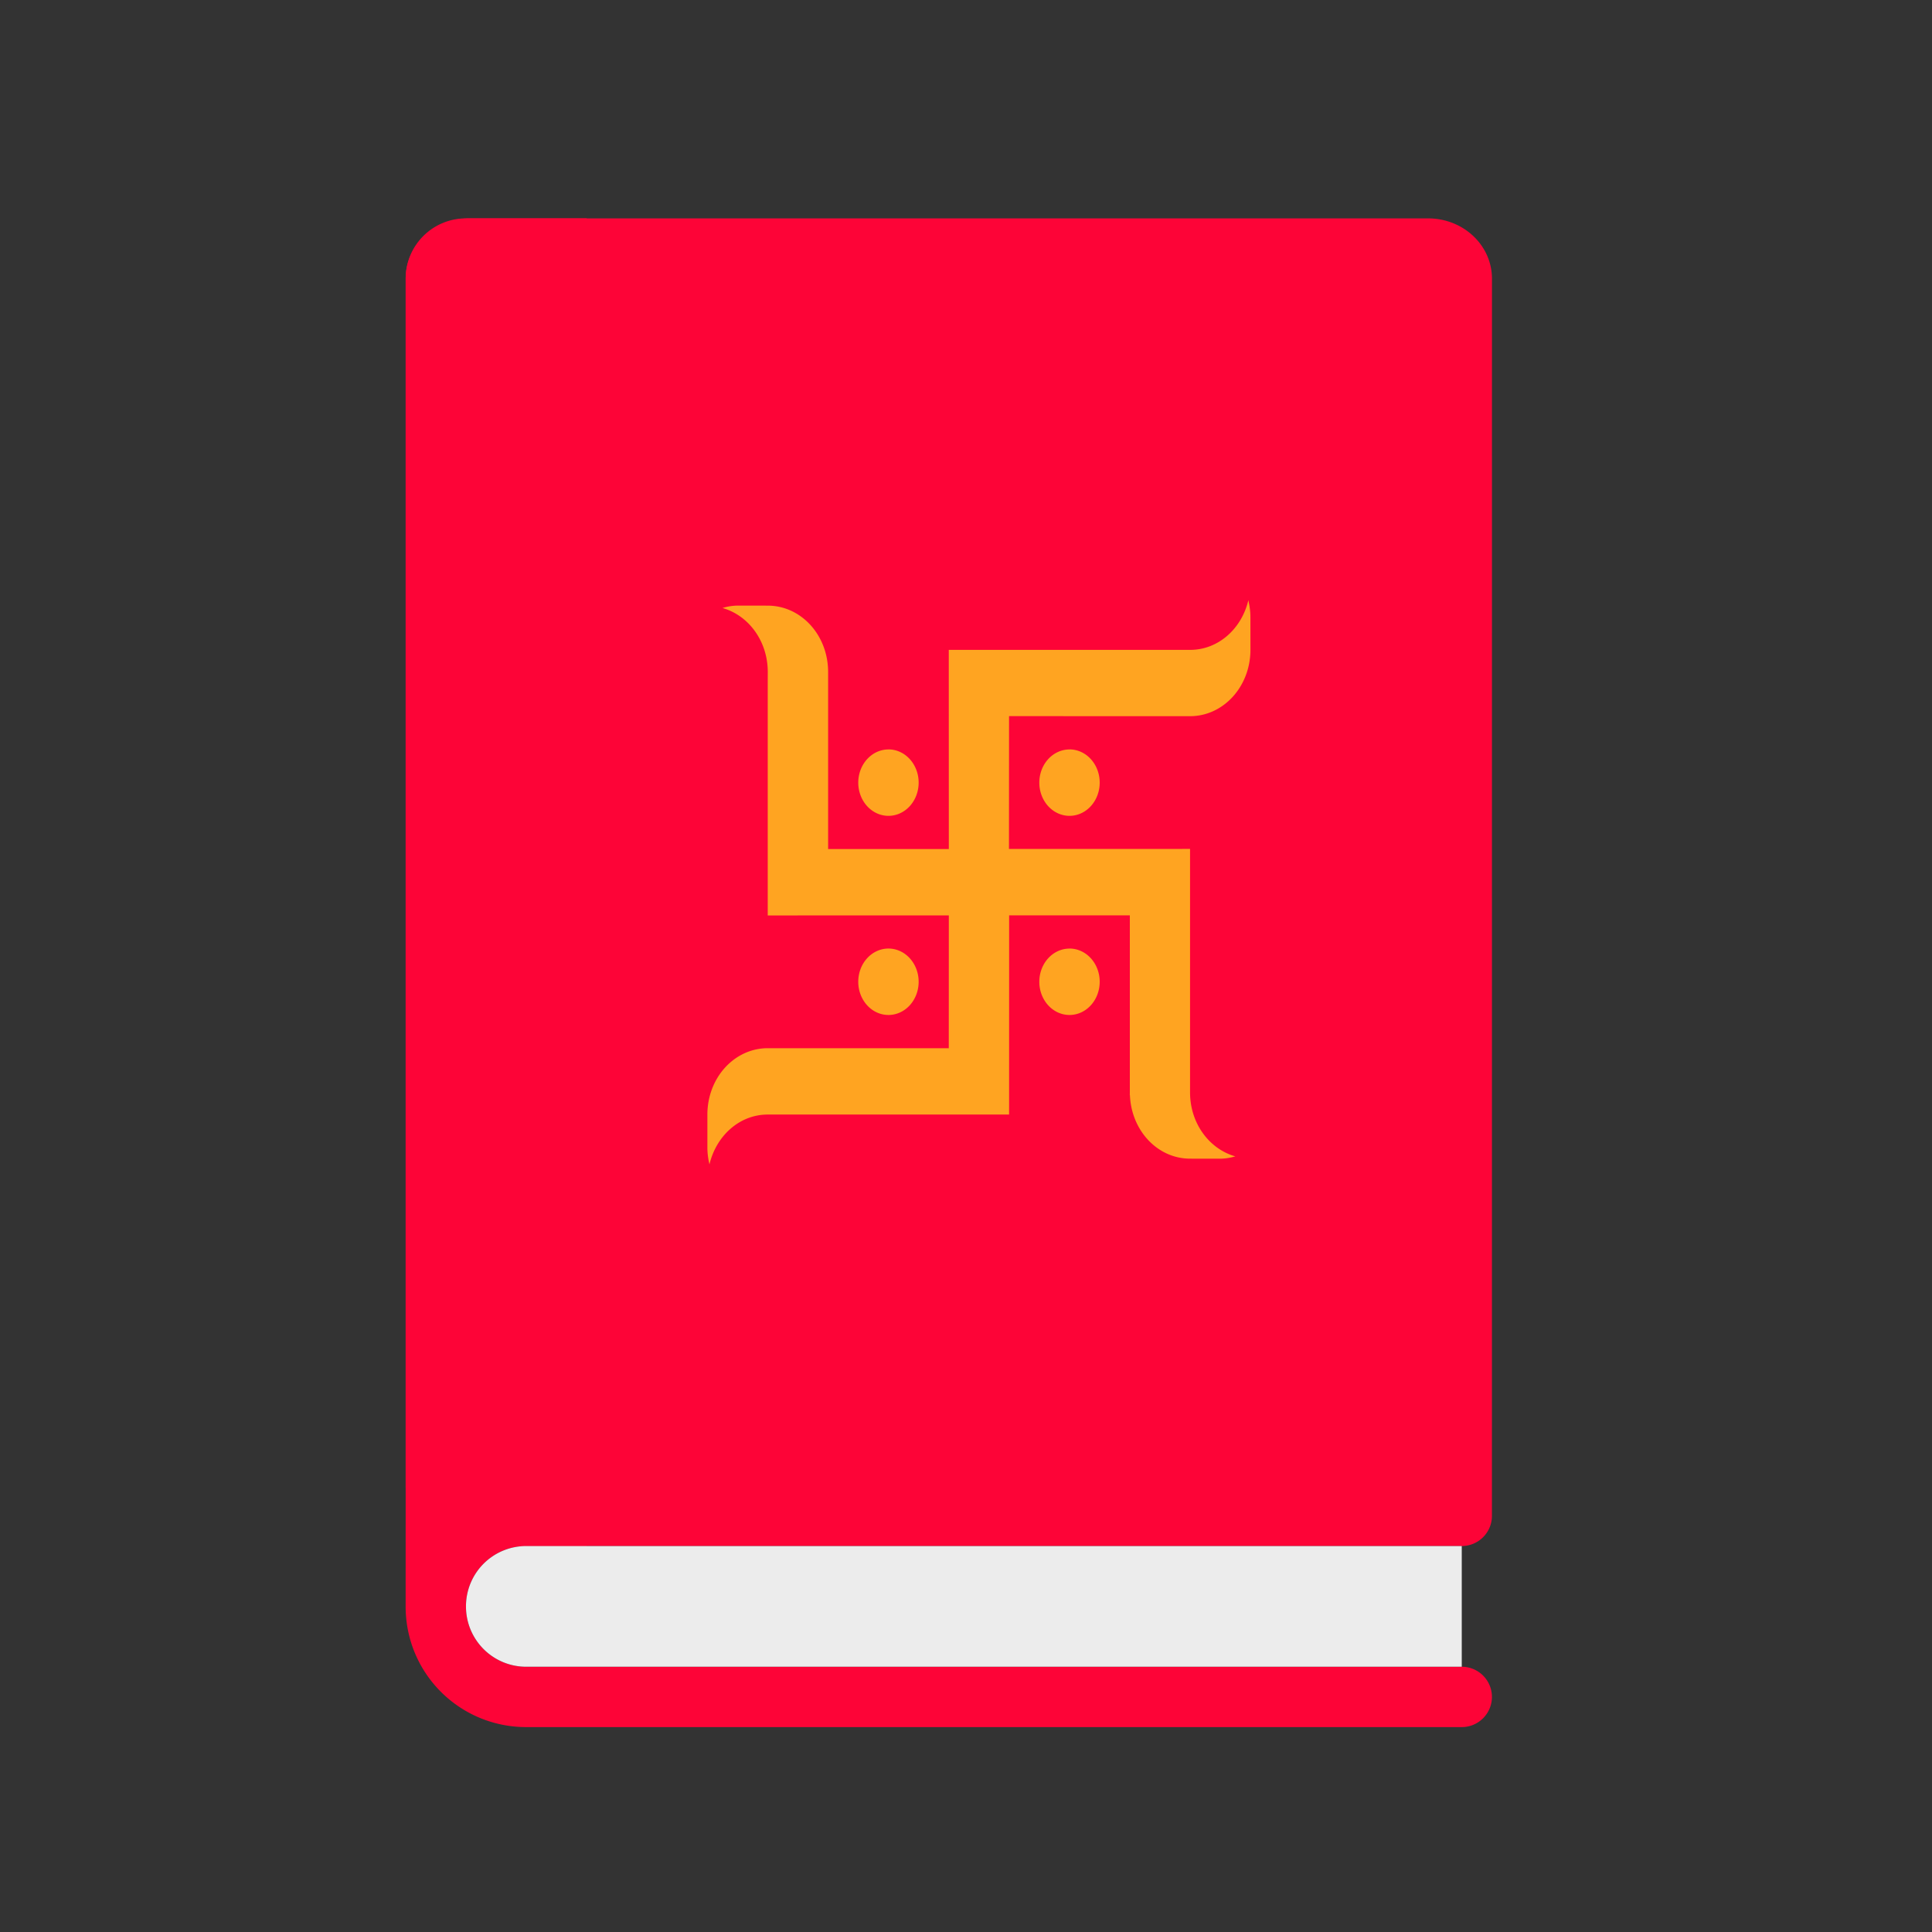 <svg xmlns="http://www.w3.org/2000/svg" width="32" height="32" id="book">
  <rect width="100%" height="100%" fill="#333333" stroke="none"/>
  <path d="M-157.143 1071.62c-.413-.413-1.059-.431-1.449-.041l-12.672 12.672-1.408 1.408-1.408 1.407c-.78.78-.78 2.036 0 2.816l10.912 10.912a.498.498 0 0 0 .704 0 .498.498 0 0 0 0-.704l-.282-.282-10.63-10.63a.993.993 0 0 1 0-1.408.993.993 0 0 1 1.408 0l10.519 10.519.111.111.282.282a.498.498 0 0 0 .704 0l14.432-14.431c.39-.39.371-1.037-.042-1.45l-11.18-11.18z" style="fill:#fd0437;fill-opacity:1;stroke:none;stroke-width:1;stroke-linecap:round;stroke-linejoin:round;stroke-opacity:1" transform="rotate(-45 -1369.365 339.927)scale(1.004)"></path>
  <path d="M-152.51 1085.158c-.412.256-.931.23-1.26-.098l-2.112-2.112-.704-.704-2.323 2.324-1.408-1.408 2.065-2.065c.43-.43.46-1.089.07-1.479l-.351-.352a.873.873 0 0 0-.204-.148c.218.39.143.913-.219 1.275l-.13.129-2.71 2.71.705.704 1.408 1.408-1.55 1.549-2.111-2.112c-.39-.39-1.05-.359-1.479.07l-.387.387a1.17 1.17 0 0 0-.169.218c.413-.255.932-.23 1.26.098l2.7 2.699.116.117 2.324-2.323 1.408 1.408-1.936 1.936-.13.13-.032.031h.003c-.398.43-.42 1.064-.04 1.444l.351.352c.061.06.13.108.203.149-.218-.39-.143-.914.219-1.275l.13-.13 2.71-2.71-.118-.117-1.995-1.995 1.55-1.548 2.111 2.112c.39.39 1.05.358 1.479-.07l.387-.388c.067-.068.12-.141.169-.218zm-5.941-2.456a.498.548 45 0 0-.74.035.498.548 45 0 0-.035.739.498.548 45 0 0 .74-.035.498.548 45 0 0 .035-.74zm2.112 2.112a.498.548 45 0 0-.74.035.498.548 45 0 0-.035.739.498.548 45 0 0 .74-.035.498.548 45 0 0 .035-.74zm-4.435.21a.498.548 45 0 0-.74.036.498.548 45 0 0-.035.739.498.548 45 0 0 .74-.035.498.548 45 0 0 .035-.74zm2.112 2.113a.498.548 45 0 0-.74.035.498.548 45 0 0-.035.739.498.548 45 0 0 .74-.035.498.548 45 0 0 .035-.74z" style="color:#000;font-style:normal;font-variant:normal;font-weight:400;font-stretch:normal;font-size:medium;line-height:normal;font-family:sans-serif;text-indent:0;text-align:start;text-decoration:none;text-decoration-line:none;text-decoration-style:solid;text-decoration-color:#000;letter-spacing:normal;word-spacing:normal;text-transform:none;direction:ltr;block-progression:tb;writing-mode:lr-tb;baseline-shift:baseline;text-anchor:start;white-space:normal;clip-rule:nonzero;display:inline;overflow:visible;visibility:visible;opacity:1;isolation:auto;mix-blend-mode:normal;color-interpolation:sRGB;color-interpolation-filters:linearRGB;solid-color:#000;solid-opacity:1;fill:#ffa920;fill-opacity:.969;fill-rule:evenodd;stroke:none;stroke-width:3;stroke-linecap:butt;stroke-linejoin:miter;stroke-miterlimit:4;stroke-dasharray:none;stroke-dashoffset:0;stroke-opacity:1;color-rendering:auto;image-rendering:auto;shape-rendering:auto;text-rendering:auto;enable-background:accumulate" transform="rotate(-45 -1369.365 339.927)scale(1.004)"></path>
  <path d="M-157.184 1071.579a.993.993 0 0 0-1.408 0l-14.08 14.08a.993.993 0 0 0 0 1.407l1.408 1.408 15.488-15.488-1.408-1.408z" style="fill:#fd0437;fill-opacity:1;stroke:none;stroke-width:3;stroke-linecap:round;stroke-linejoin:round" transform="rotate(-45 -1369.365 339.927)scale(1.004)"></path>
  <path d="m-171.968 1087.77 10.912 10.912-1.408 1.408-10.912-10.912a.993.993 0 0 1 0-1.408.993.993 0 0 1 1.408 0z" style="fill:#ececec;fill-opacity:1;stroke:none;stroke-width:1;stroke-linecap:round;stroke-linejoin:round;stroke-opacity:1" transform="rotate(-45 -1369.365 339.927)scale(1.004)"></path>
</svg>
